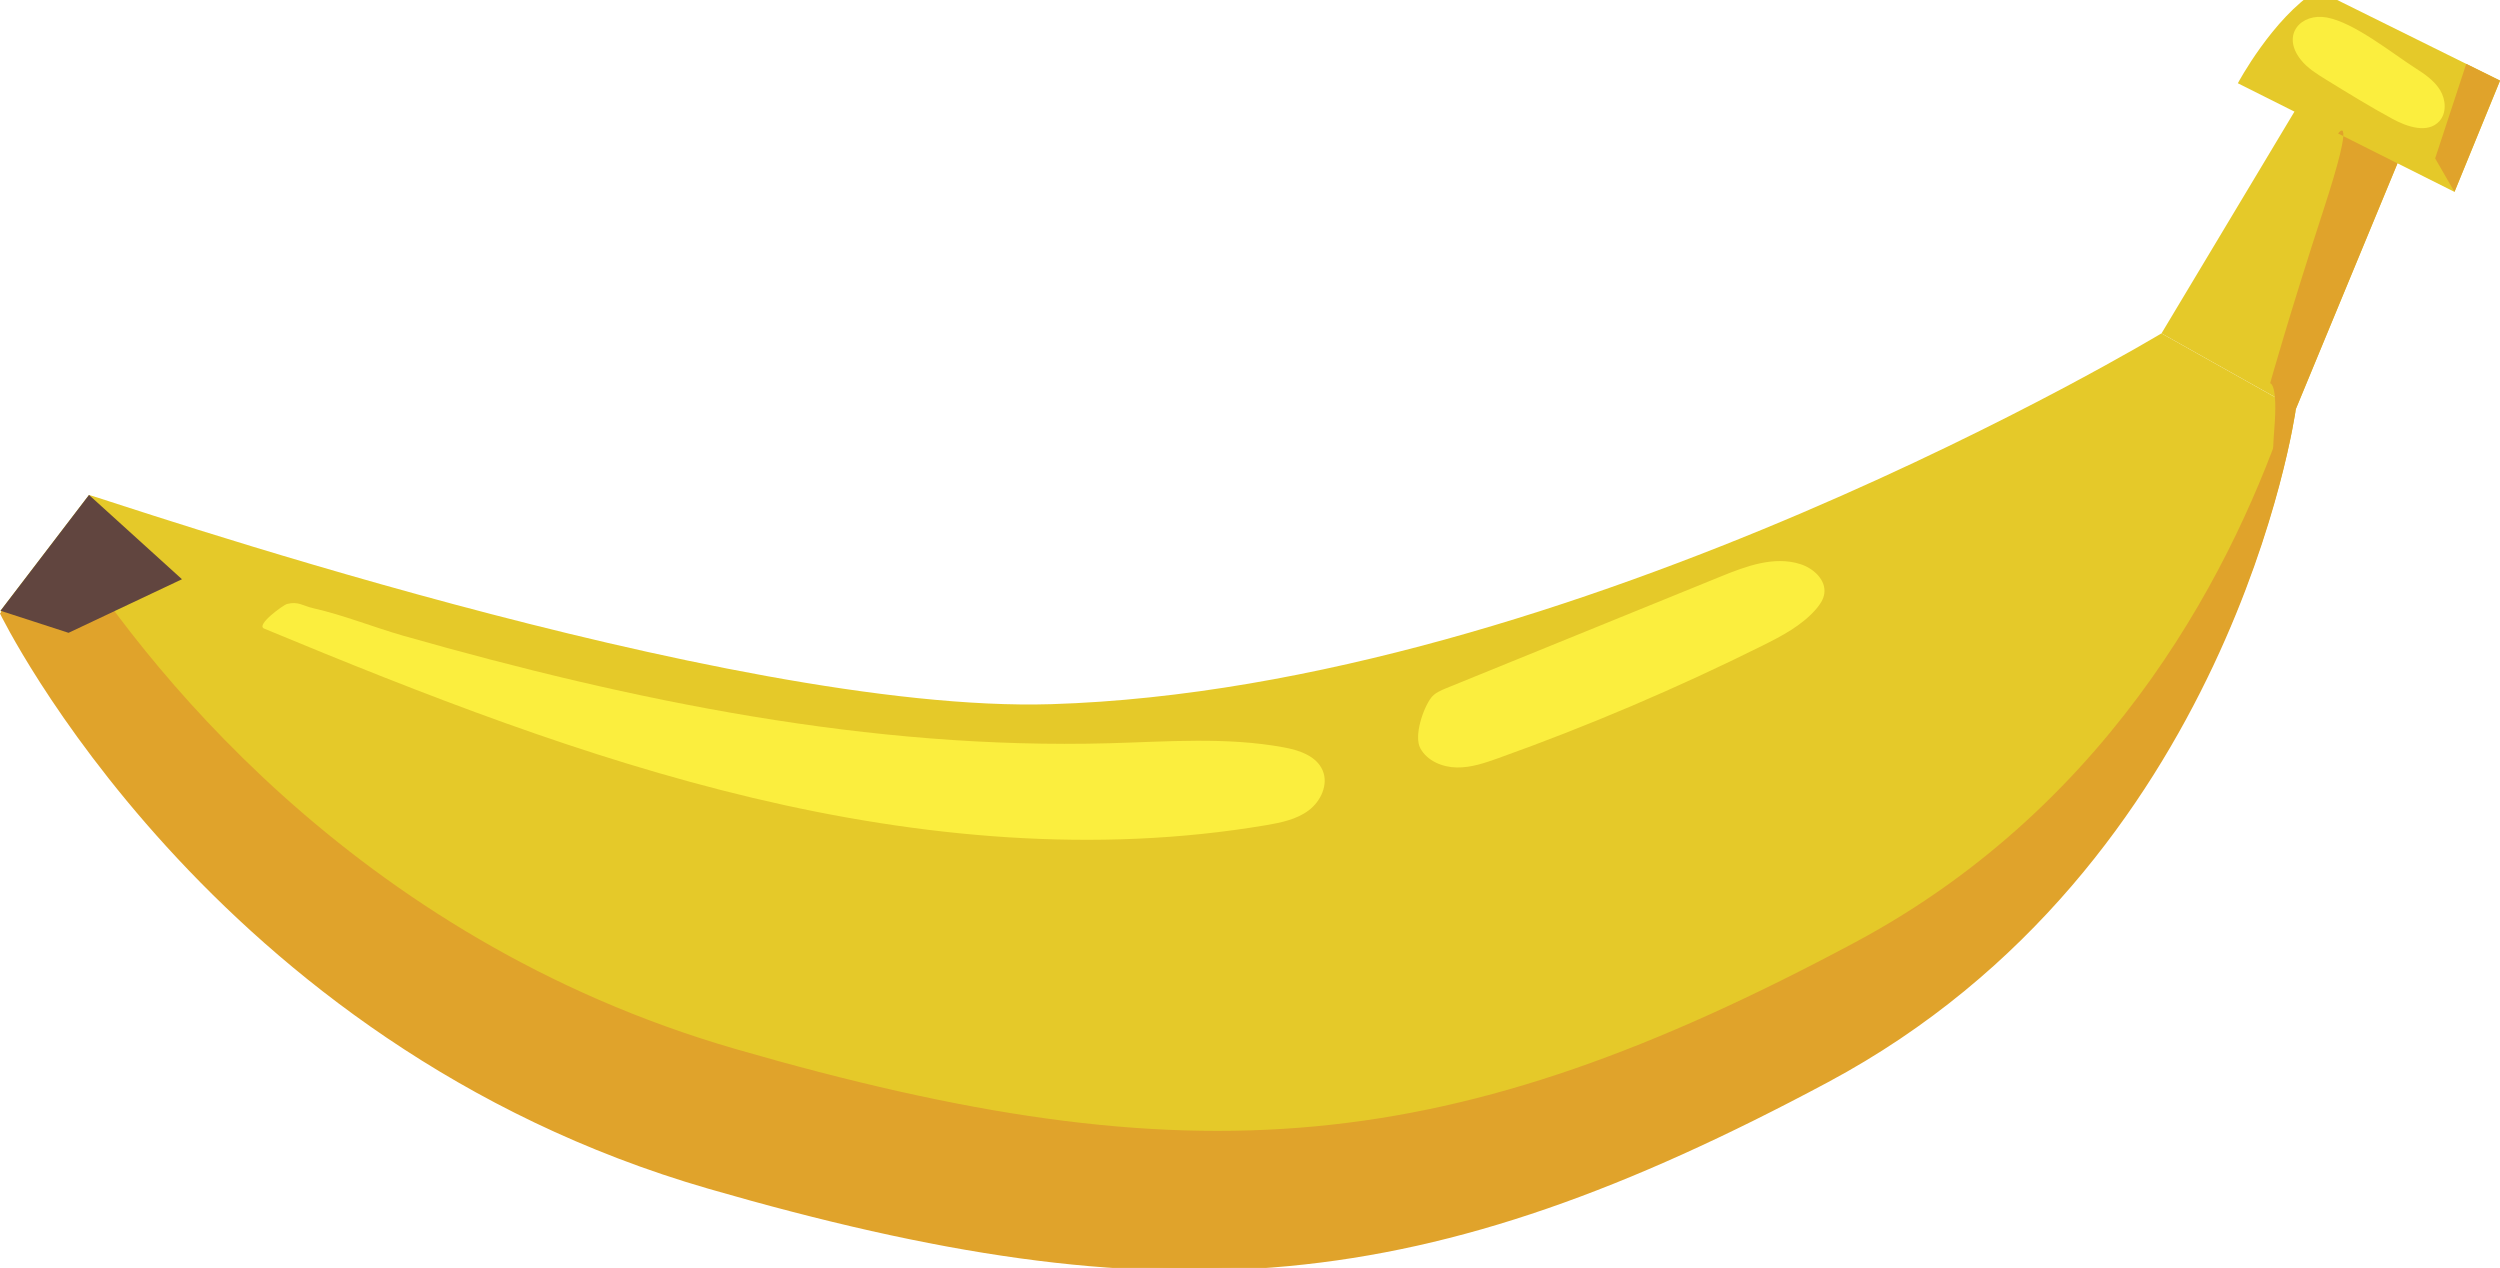 <?xml version="1.0" encoding="utf-8"?>
<!-- Generator: Adobe Illustrator 25.4.1, SVG Export Plug-In . SVG Version: 6.00 Build 0)  -->
<svg version="1.1" id="Layer_1" xmlns="http://www.w3.org/2000/svg" xmlns:xlink="http://www.w3.org/1999/xlink" x="0px" y="0px"
	 viewBox="0 0 390.99 198.3" style="enable-background:new 0 0 390.99 198.3;" xml:space="preserve">
<style type="text/css">
	.st0{fill:#E5C929;}
	.st1{fill:#E0A32B;}
	.st2{fill:#61453F;}
	.st3{fill:#FBEE3E;}
</style>
<g>
	<path class="st0" d="M13.92,77.41c1.82,0.35,99.95,34.27,150.5,32.72c81.71-2.51,173.62-57.99,173.62-57.99l21.03,11.81
		c0,0-9.9,71.06-73.08,104.87c-63.18,33.81-103.53,37.37-175.12,16.67C32.73,162.89,0.08,95.52,0.08,95.52L13.92,77.41z"/>
	<path class="st1" d="M357.79,63.7c-7.91,23.69-26.44,61.62-67.67,83.68c-63.18,33.81-103.53,37.37-175.12,16.67
		C54.85,146.65,21.66,102.73,9.56,83.43L0,95.95c0,0,32.65,67.37,110.79,89.96c71.58,20.7,111.94,17.14,175.12-16.67
		c63.18-33.81,73.08-104.87,73.08-104.87L357.79,63.7z"/>
	<polygon class="st0" points="338.05,52.14 360.31,15.01 377.91,18.4 359.07,63.94 	"/>
	<path class="st0" d="M362.4-1.55c-7,4.42-12.41,14.57-12.41,14.57l33.88,16.99l7.13-17.4L362.4-1.55z"/>
	<polygon class="st2" points="0.08,95.52 13.92,77.41 28.46,90.59 10.72,98.97 	"/>
	<path class="st3" d="M359.81,9.31c1.05,1.34,2.53,2.25,3.97,3.14c3.43,2.11,6.86,4.22,10.39,6.14c2.32,1.27,5.53,2.33,7.32,0.38
		c1.18-1.28,1.04-3.37,0.14-4.86c-0.9-1.49-2.39-2.51-3.85-3.44c-3.68-2.35-9.55-7.12-13.85-7.93
		C359.89,1.98,356.74,5.4,359.81,9.31z"/>
	<path class="st3" d="M41.31,98.31c24.92,10.34,50.14,20.22,76.39,26.47c26.25,6.25,53.68,8.78,80.28,4.28
		c2.35-0.4,4.78-0.89,6.68-2.31c1.91-1.42,3.13-4.06,2.2-6.25c-0.97-2.29-3.71-3.19-6.16-3.63c-8.93-1.63-18.1-0.88-27.18-0.63
		c-37.44,1.03-74.49-6.59-110.33-16.78c-4.7-1.34-9.47-3.27-14.21-4.34c-1.6-0.36-2.35-1.13-4.13-0.65
		C44.34,94.61,39.95,97.74,41.31,98.31z"/>
	<path class="st3" d="M222.15,117.06c1.09,1.96,3.44,2.93,5.68,2.97c2.24,0.04,4.41-0.71,6.51-1.46
		c14.08-5.04,27.87-10.91,41.27-17.58c3.05-1.52,6.16-3.14,8.4-5.71c0.61-0.7,1.17-1.51,1.3-2.43c0.32-2.12-1.66-3.95-3.7-4.61
		c-4.12-1.34-8.55,0.31-12.56,1.95c-14.28,5.81-28.56,11.62-42.84,17.43c-0.88,0.36-1.81,0.75-2.39,1.51
		C222.6,110.73,221.07,115.12,222.15,117.06z"/>
	<path class="st1" d="M365.67,20.88c0,0,2.96-4.13-2.33,12.09c-5.29,16.22-8.3,26.97-8.3,26.97s1.24,0,0.65,7.21
		c-0.59,7.21,0.39,8.58,0.39,8.58l2.99-11.78l15.89-38.4L365.67,20.88z"/>
	<polygon class="st1" points="383.87,30.01 380.85,24.77 385.71,9.99 390.99,12.6 	"/>
</g>
</svg>
